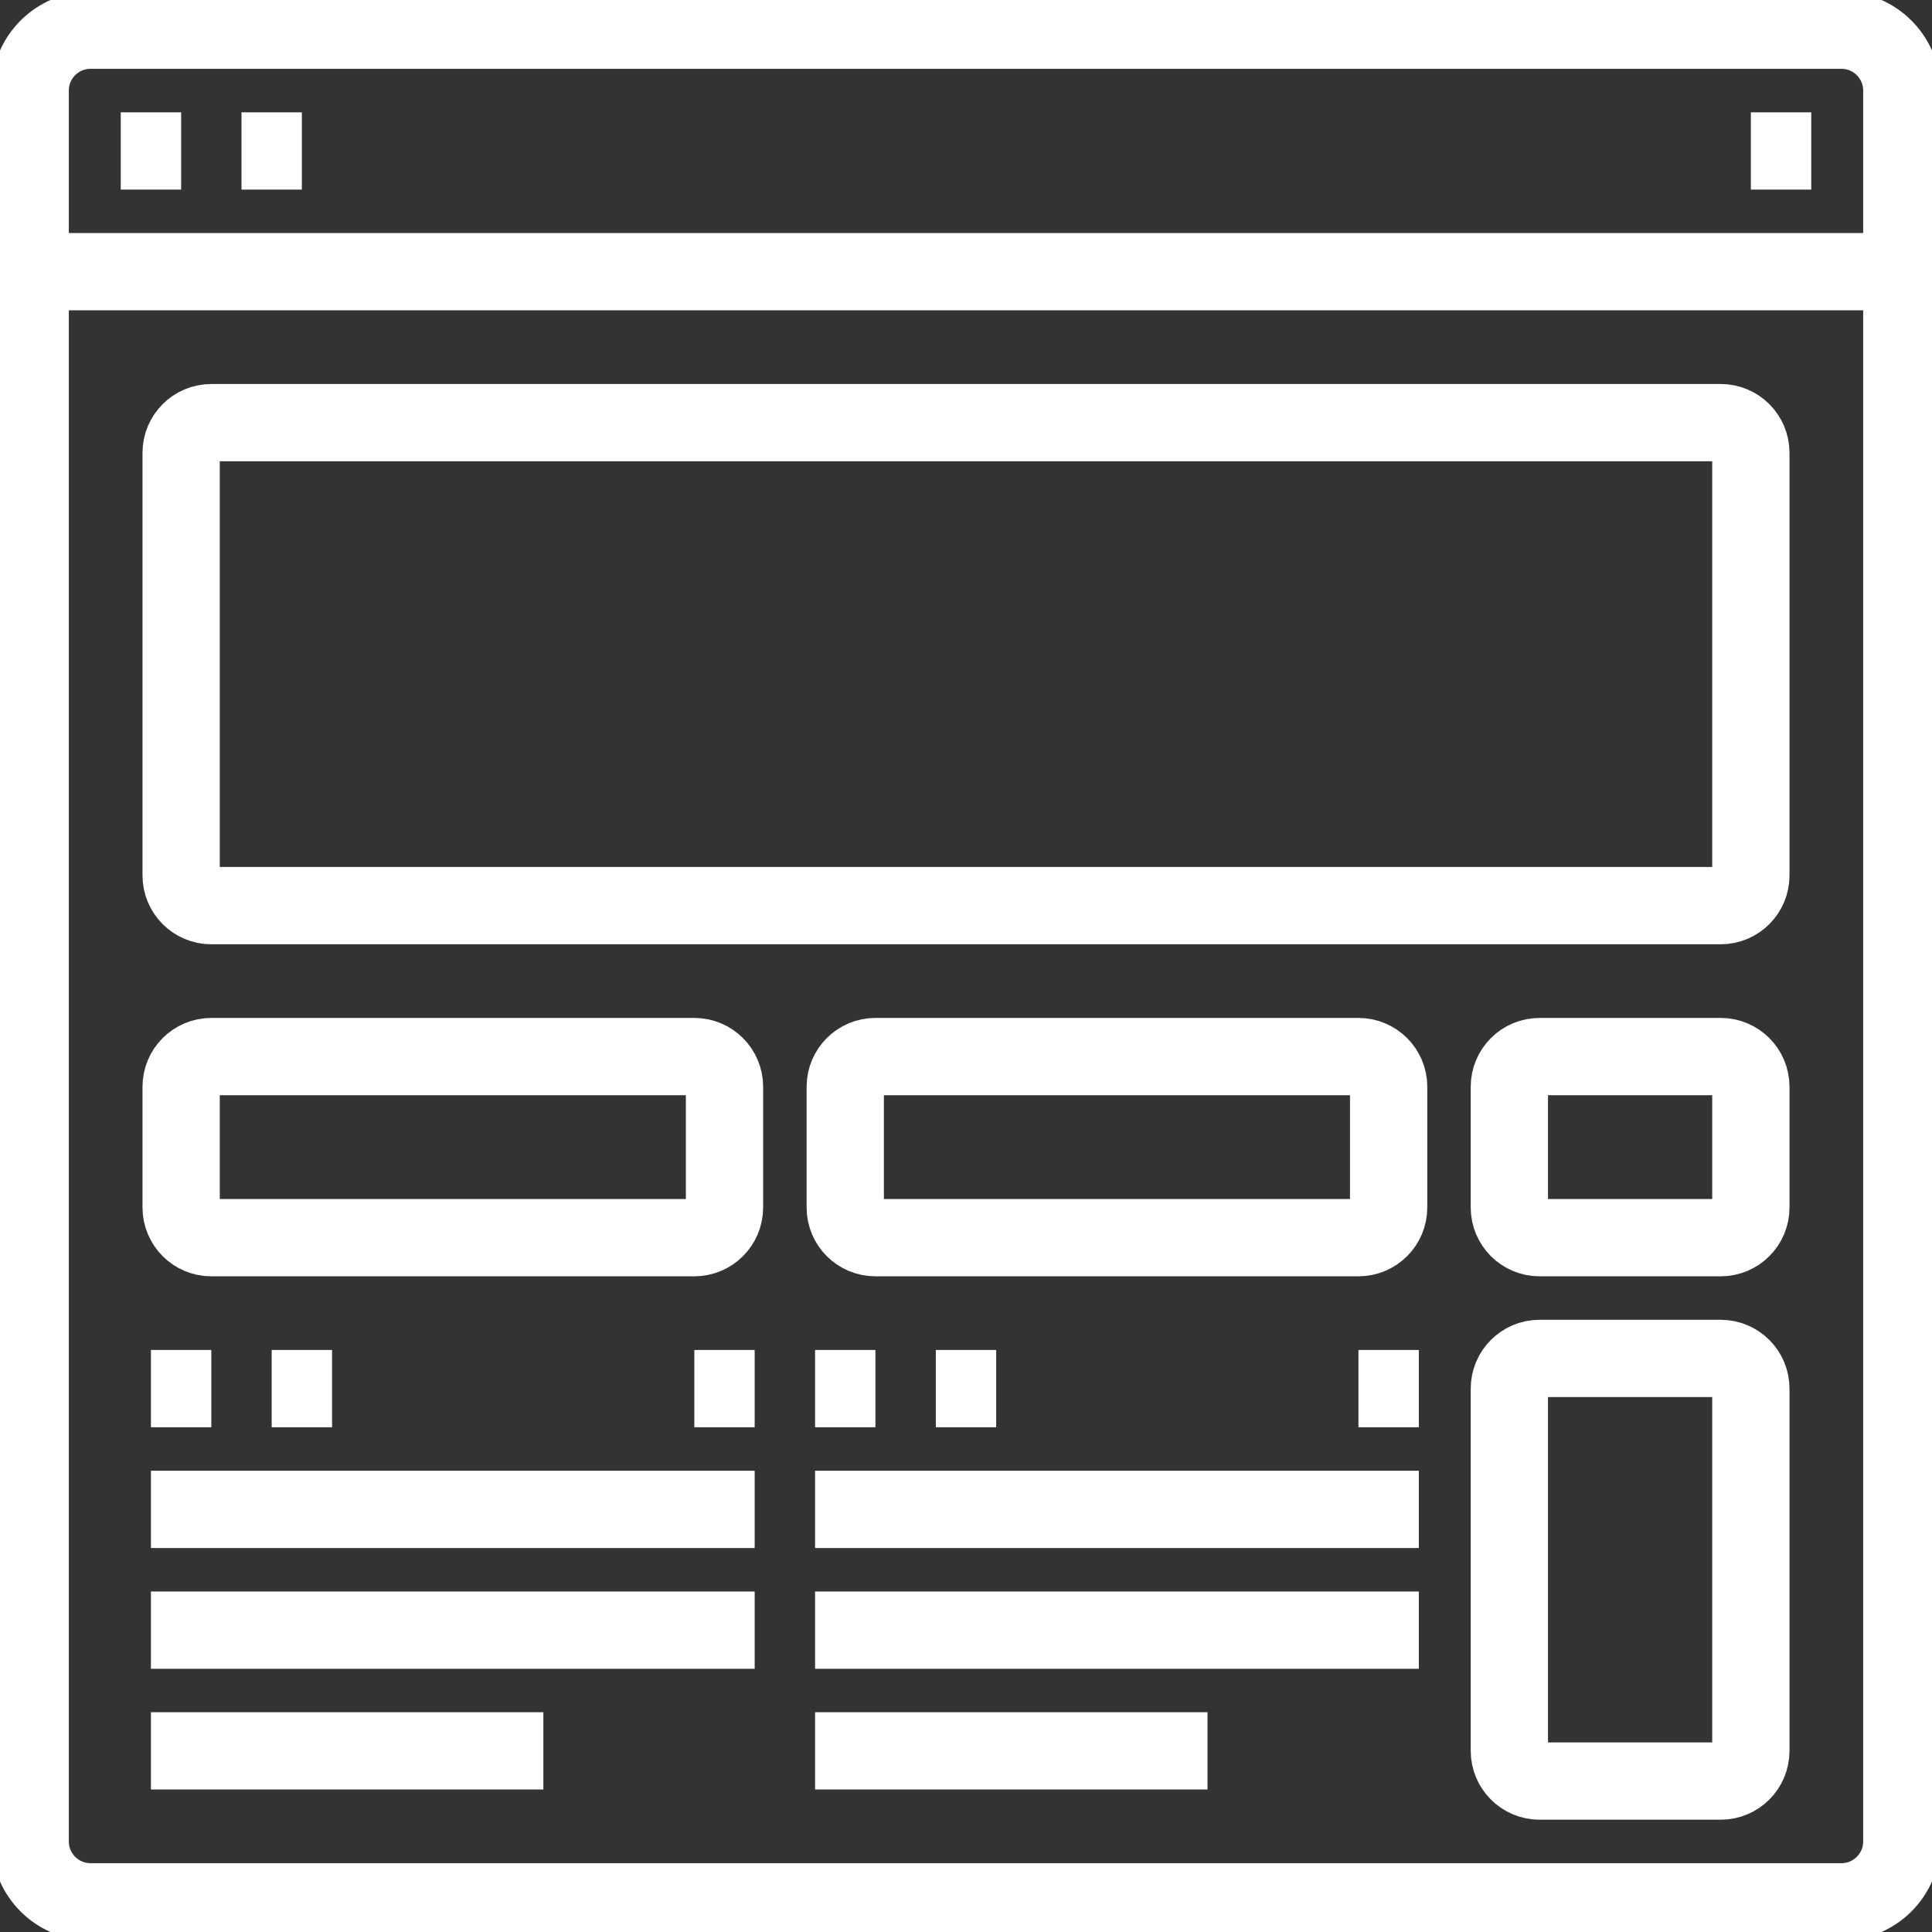 <svg width="50" height="50" viewBox="0 0 50 50" fill="none" xmlns="http://www.w3.org/2000/svg">
<rect x="0" y="0" width="50" height="50" fill="#333333" stroke="none"/>
<g clip-path="url(#clip0_178_10556)">
<path d="M47.656 0.781H2.344C1.481 0.781 0.781 1.481 0.781 2.344V47.656C0.781 48.519 1.481 49.219 2.344 49.219H47.656C48.519 49.219 49.219 48.519 49.219 47.656V2.344C49.219 1.481 48.519 0.781 47.656 0.781Z" stroke="white" stroke-width="2" stroke-linejoin="round"/>
<path d="M0.781 7.031H49.219" stroke="white" stroke-width="2" stroke-linejoin="round"/>
<path d="M3.125 3.906H4.688" stroke="white" stroke-width="2" stroke-linejoin="round"/>
<path d="M6.25 3.906H7.812" stroke="white" stroke-width="2" stroke-linejoin="round"/>
<path d="M45.312 3.906H46.875" stroke="white" stroke-width="2" stroke-linejoin="round"/>
<path d="M44.531 10.938H5.469C5.037 10.938 4.688 11.287 4.688 11.719V22.656C4.688 23.088 5.037 23.438 5.469 23.438H44.531C44.963 23.438 45.312 23.088 45.312 22.656V11.719C45.312 11.287 44.963 10.938 44.531 10.938Z" stroke="white" stroke-width="2" stroke-linejoin="round"/>
<path d="M17.969 27.344H5.469C5.037 27.344 4.688 27.694 4.688 28.125V31.25C4.688 31.681 5.037 32.031 5.469 32.031H17.969C18.4 32.031 18.75 31.681 18.75 31.25V28.125C18.75 27.694 18.4 27.344 17.969 27.344Z" stroke="white" stroke-width="2" stroke-linejoin="round"/>
<path d="M35.156 27.344H22.656C22.225 27.344 21.875 27.694 21.875 28.125V31.25C21.875 31.681 22.225 32.031 22.656 32.031H35.156C35.588 32.031 35.938 31.681 35.938 31.25V28.125C35.938 27.694 35.588 27.344 35.156 27.344Z" stroke="white" stroke-width="2" stroke-linejoin="round"/>
<path d="M44.531 27.344H39.844C39.412 27.344 39.062 27.694 39.062 28.125V31.25C39.062 31.681 39.412 32.031 39.844 32.031H44.531C44.963 32.031 45.312 31.681 45.312 31.25V28.125C45.312 27.694 44.963 27.344 44.531 27.344Z" stroke="white" stroke-width="2" stroke-linejoin="round"/>
<path d="M3.906 35.938H5.469" stroke="white" stroke-width="2" stroke-linejoin="round"/>
<path d="M7.031 35.938H8.594" stroke="white" stroke-width="2" stroke-linejoin="round"/>
<path d="M17.969 35.938H19.531" stroke="white" stroke-width="2" stroke-linejoin="round"/>
<path d="M21.094 35.938H22.656" stroke="white" stroke-width="2" stroke-linejoin="round"/>
<path d="M24.219 35.938H25.781" stroke="white" stroke-width="2" stroke-linejoin="round"/>
<path d="M35.156 35.938H36.719" stroke="white" stroke-width="2" stroke-linejoin="round"/>
<path d="M3.906 39.062H19.531" stroke="white" stroke-width="2" stroke-linejoin="round"/>
<path d="M3.906 42.188H19.531" stroke="white" stroke-width="2" stroke-linejoin="round"/>
<path d="M3.906 45.312H14.062" stroke="white" stroke-width="2" stroke-linejoin="round"/>
<path d="M21.094 39.062H36.719" stroke="white" stroke-width="2" stroke-linejoin="round"/>
<path d="M21.094 42.188H36.719" stroke="white" stroke-width="2" stroke-linejoin="round"/>
<path d="M21.094 45.312H31.25" stroke="white" stroke-width="2" stroke-linejoin="round"/>
<path d="M44.531 35.156H39.844C39.412 35.156 39.062 35.506 39.062 35.938V45.312C39.062 45.744 39.412 46.094 39.844 46.094H44.531C44.963 46.094 45.312 45.744 45.312 45.312V35.938C45.312 35.506 44.963 35.156 44.531 35.156Z" stroke="white" stroke-width="2" stroke-linejoin="round"/>
</g>
<defs>
<clipPath id="clip0_178_10556">
<rect width="50" height="50" fill="white"/>
</clipPath>
</defs>
</svg>
